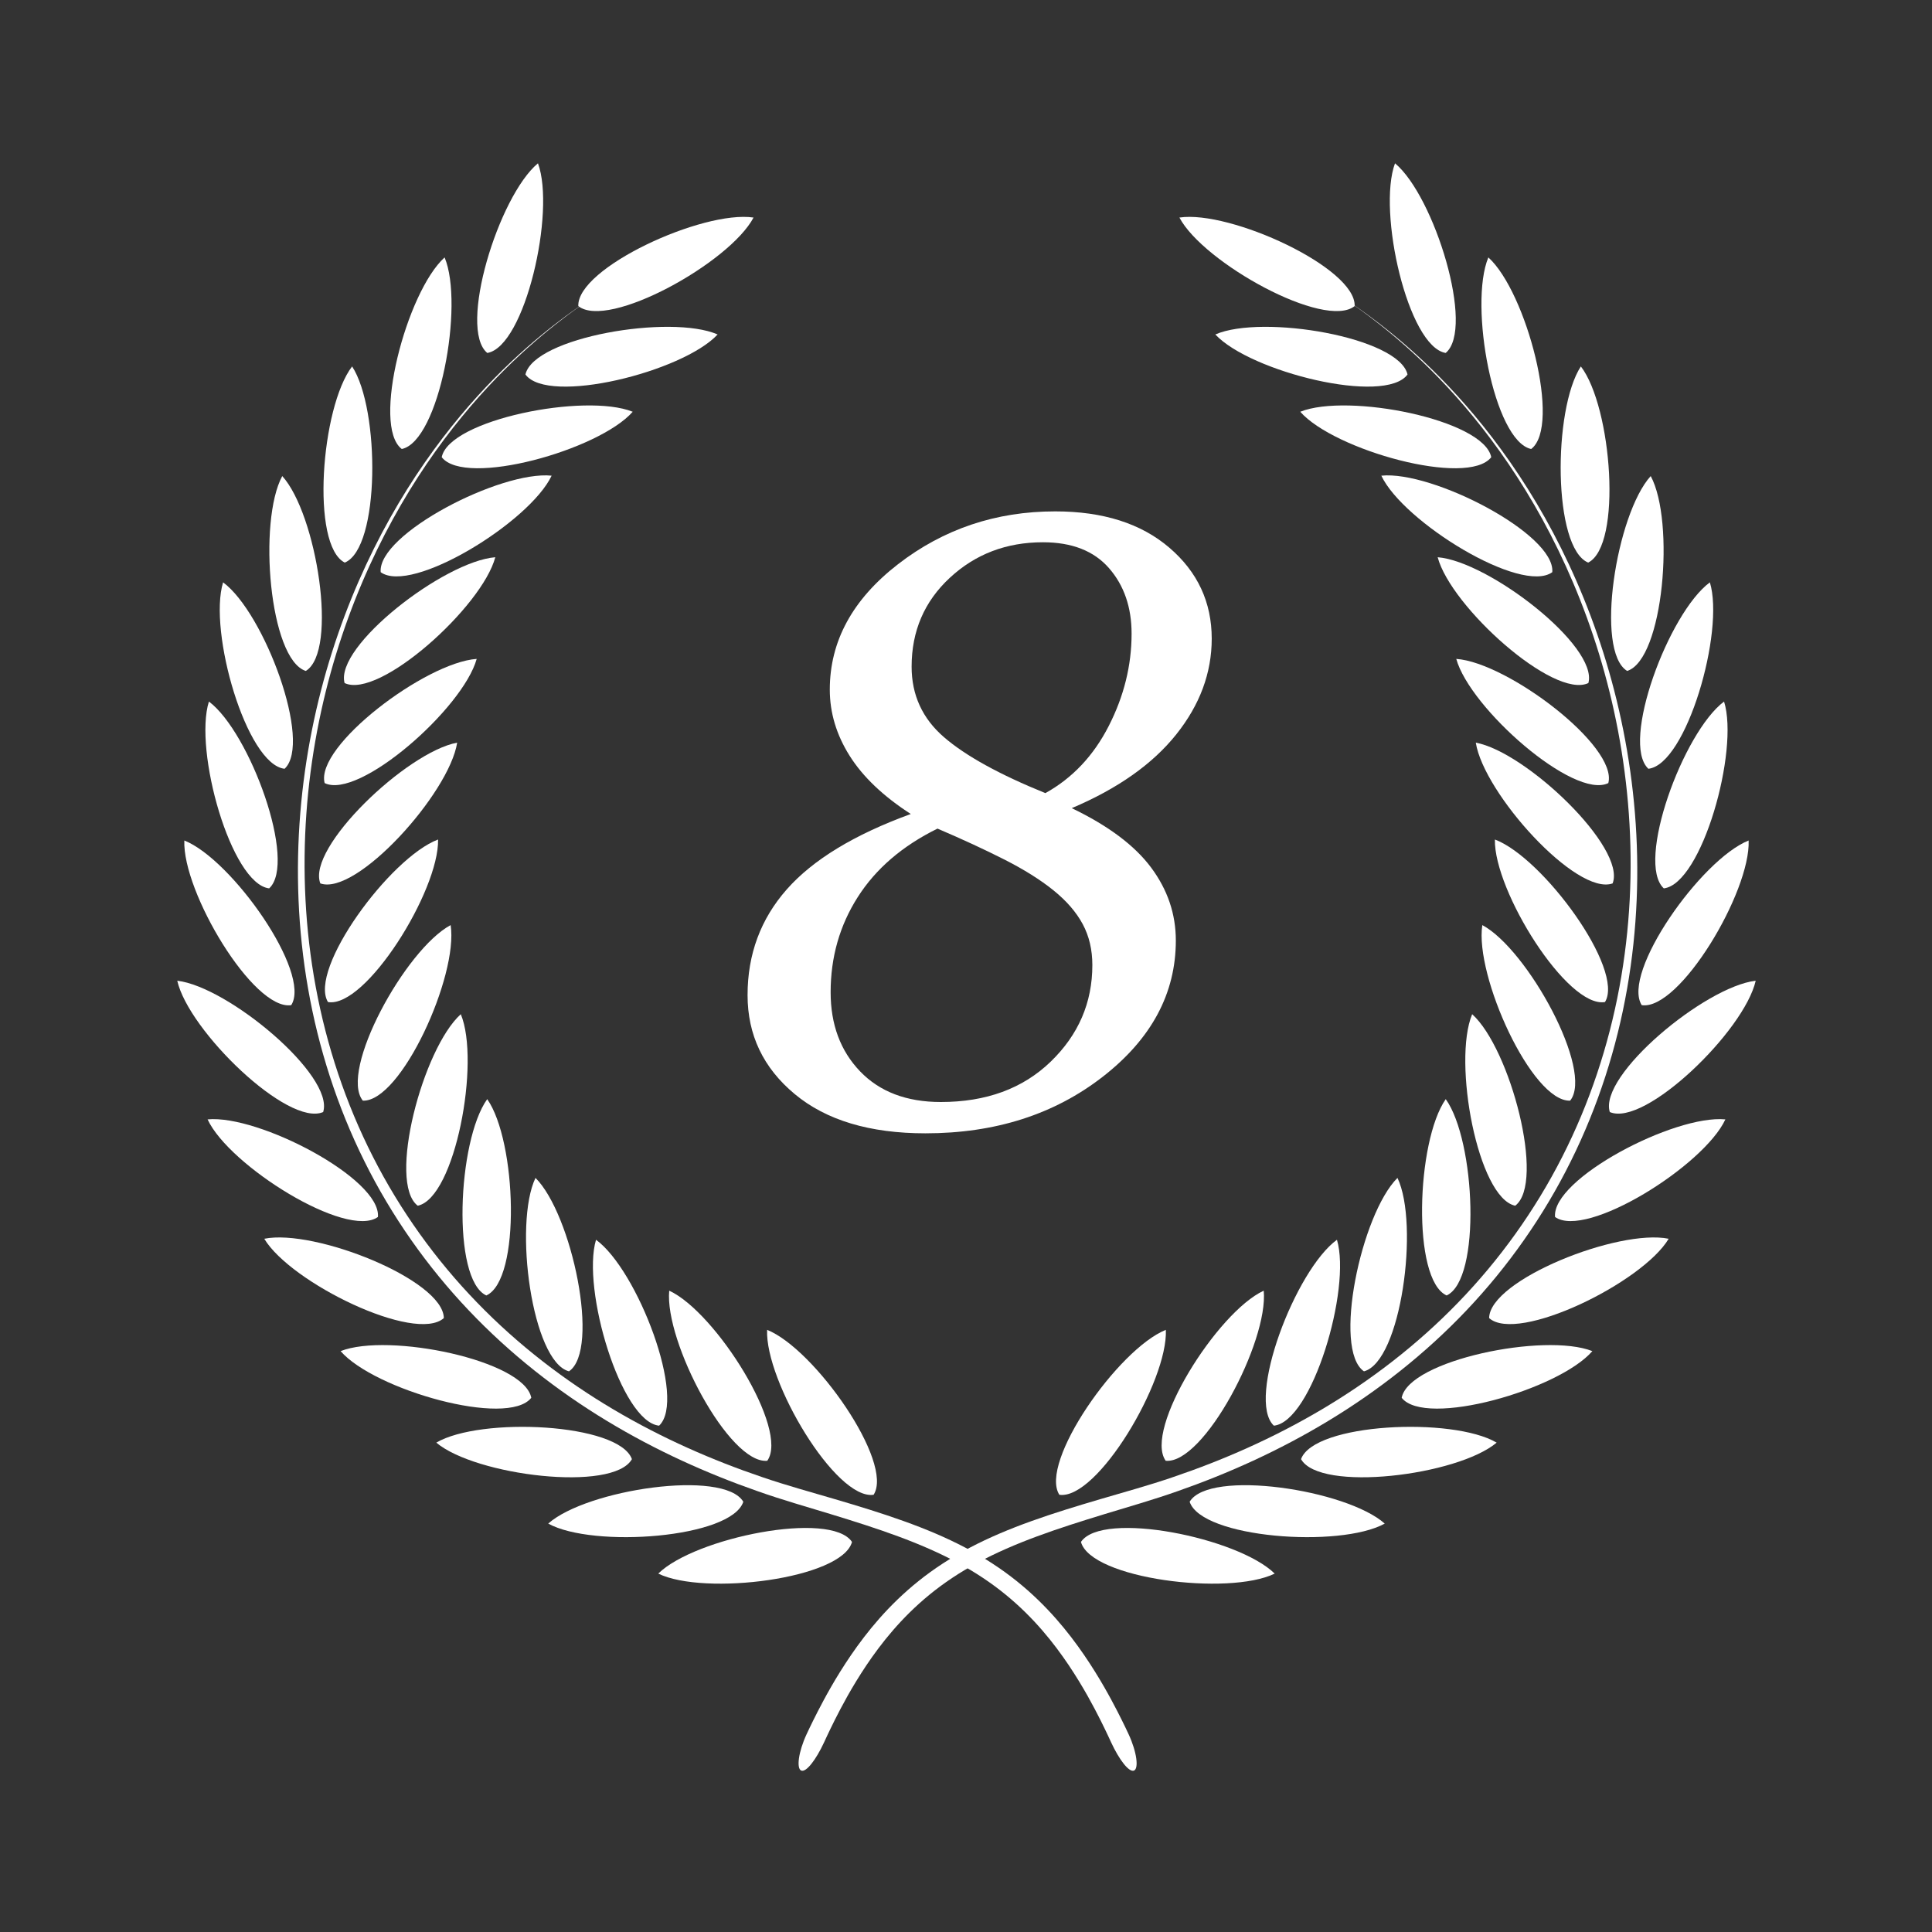 <?xml version="1.0" encoding="utf-8"?>
<!-- Generator: Adobe Illustrator 16.0.4, SVG Export Plug-In . SVG Version: 6.00 Build 0)  -->
<!DOCTYPE svg PUBLIC "-//W3C//DTD SVG 1.1//EN" "http://www.w3.org/Graphics/SVG/1.1/DTD/svg11.dtd">
<svg version="1.1" xmlns="http://www.w3.org/2000/svg" xmlns:xlink="http://www.w3.org/1999/xlink" x="0px" y="0px" width="620px"
	 height="620px" viewBox="0 0 620 620" enable-background="new 0 0 620 620" xml:space="preserve">
<rect x="0" y="0" width="620" height="620" fill="#333333" stroke="none"/>
<g id="Layer_1">
	<g>
		<g>
			<path fill="#FFFFFF" d="M430.762,95.388c-0.009,0.012,2.045,1.296,5.754,3.921c3.707,2.625,9.061,6.612,15.443,12.213
				c6.369,5.601,13.753,12.844,21.344,21.93c7.586,9.079,15.376,20.007,22.513,32.729c7.14,12.714,13.631,27.224,18.685,43.184
				c5.062,15.953,8.676,33.36,10.164,51.594c1.491,18.231,0.833,37.299-2.5,56.272c-3.309,18.969-9.326,37.831-18.067,55.407
				c-8.713,17.588-20.15,33.84-33.497,47.88c-13.334,14.063-28.524,25.899-44.332,35.458c-15.82,9.58-32.229,16.919-48.245,22.52
				c-8.016,2.843-15.96,5.069-23.51,7.384c-7.568,2.311-14.842,4.615-21.679,7.145c-6.834,2.524-13.232,5.286-19.024,8.417
				c-5.797,3.116-10.983,6.59-15.514,10.301c-9.075,7.413-15.506,15.595-20.287,22.701c-4.77,7.136-7.957,13.243-10.124,17.532
				c-2.148,4.302-3.263,6.819-3.433,7.166c-2.584,5.582-5.737,9.698-7.329,9.057c-1.573-0.639-0.945-5.907,1.713-11.655
				c0.173-0.354,1.34-2.928,3.599-7.34c2.278-4.396,5.619-10.674,10.677-18.082c5.054-7.37,11.932-15.956,21.653-23.743
				c4.847-3.891,10.385-7.521,16.491-10.731c6.11-3.216,12.767-6.011,19.789-8.524c7.022-2.521,14.409-4.777,22.036-7.022
				c7.643-2.264,15.507-4.383,23.393-7.093c15.802-5.354,31.997-12.408,47.617-21.656c15.612-9.234,30.632-20.692,43.856-34.372
				c13.238-13.651,24.639-29.502,33.385-46.729c8.776-17.214,14.893-35.751,18.354-54.466c3.478-18.713,4.323-37.583,3.022-55.673
				c-1.292-18.098-4.706-35.417-9.577-51.321c-4.868-15.908-11.178-30.41-18.159-43.137c-6.985-12.74-14.636-23.708-22.115-32.835
				c-7.472-9.138-14.771-16.439-21.076-22.1c-6.317-5.656-11.629-9.691-15.303-12.357C432.791,96.706,430.753,95.399,430.762,95.388
				z"/>
		</g>
		<g>
			<path fill="#FFFFFF" d="M190.264,95.388c0.007,0.012-2.027,1.318-5.715,3.973c-3.674,2.666-8.986,6.701-15.303,12.357
				c-6.306,5.66-13.604,12.962-21.081,22.1c-7.476,9.126-15.129,20.095-22.11,32.835c-6.981,12.727-13.294,27.229-18.161,43.137
				c-4.87,15.904-8.285,33.223-9.577,51.321c-1.299,18.09-0.458,36.959,3.021,55.673c3.459,18.715,9.58,37.252,18.356,54.466
				c8.746,17.227,20.147,33.077,33.386,46.729c13.224,13.68,28.239,25.138,43.856,34.372c15.617,9.248,31.816,16.303,47.618,21.656
				c7.886,2.71,15.75,4.829,23.392,7.093c7.627,2.245,15.012,4.501,22.033,7.022c7.022,2.514,13.682,5.309,19.792,8.524
				c6.106,3.211,11.645,6.841,16.491,10.731c9.717,7.787,16.596,16.373,21.652,23.743c5.055,7.408,8.399,13.686,10.678,18.082
				c2.26,4.412,3.422,6.985,3.597,7.34c2.661,5.748,3.288,11.017,1.712,11.655c-1.587,0.642-4.744-3.475-7.328-9.057
				c-0.166-0.347-1.281-2.864-3.434-7.166c-2.167-4.289-5.353-10.396-10.123-17.532c-4.777-7.106-11.208-15.288-20.287-22.701
				c-4.525-3.711-9.717-7.185-15.51-10.301c-5.796-3.131-12.19-5.893-19.024-8.417c-6.841-2.529-14.114-4.834-21.682-7.145
				c-7.546-2.314-15.495-4.541-23.506-7.384c-16.015-5.601-32.426-12.939-48.245-22.52c-15.813-9.559-30.997-21.395-44.332-35.458
				c-13.347-14.04-24.784-30.292-33.5-47.88c-8.739-17.576-14.756-36.438-18.068-55.407c-3.33-18.973-3.987-38.041-2.496-56.272
				c1.484-18.234,5.099-35.641,10.161-51.594c5.054-15.96,11.548-30.469,18.684-43.184c7.14-12.722,14.926-23.65,22.517-32.729
				c7.587-9.085,14.971-16.329,21.343-21.93c6.38-5.601,11.737-9.588,15.44-12.213C188.222,96.684,190.271,95.399,190.264,95.388z"
				/>
		</g>
		<path fill="#FFFFFF" d="M339.958,479.69c-6.622-10.345,18.91-46.81,34.177-52.931C374.841,443.189,352.108,481.467,339.958,479.69
			z"/>
		<path fill="#FFFFFF" d="M346.889,494.827c3.227,11.852,47.399,17.378,62.175,10.159
			C397.353,493.446,353.715,484.626,346.889,494.827z"/>
		<path fill="#FFFFFF" d="M374.087,468.778c-7.138-9.994,16.524-47.703,31.458-54.586
			C407.081,430.567,386.307,469.94,374.087,468.778z"/>
		<path fill="#FFFFFF" d="M381.773,481.928c3.817,11.67,48.215,14.96,62.606,7.008C432.104,478,388.075,471.395,381.773,481.928z"/>
		<path fill="#FFFFFF" d="M408.798,457.514c-8.946-8.414,6.933-50.011,20.246-59.661
			C433.732,413.617,421.011,456.277,408.798,457.514z"/>
		<path fill="#FFFFFF" d="M417.521,468.257c6.018,10.702,50.206,5.299,62.773-5.302
			C466.129,454.615,421.656,456.697,417.521,468.257z"/>
		<path fill="#FFFFFF" d="M437.712,440.076c-10.138-6.922-0.903-50.475,10.751-62.075
			C455.537,392.847,449.589,436.965,437.712,440.076z"/>
		<path fill="#FFFFFF" d="M449.815,448.568c7.604,9.639,50.423-2.555,61.192-14.979C495.72,427.551,452.11,436.503,449.815,448.568z
			"/>
		<path fill="#FFFFFF" d="M464.243,415.726c-11.198-5.044-9.732-49.538-0.289-62.999
			C473.516,366.103,475.388,410.579,464.243,415.726z"/>
		<path fill="#FFFFFF" d="M477.877,422.99c9.174,8.163,49.194-11.344,57.622-25.459C519.389,394.261,478.021,410.716,477.877,422.99
			z"/>
		<path fill="#FFFFFF" d="M486.25,386.928c-12.018-2.517-20.147-46.288-13.815-61.462
			C484.65,336.475,496.029,379.508,486.25,386.928z"/>
		<path fill="#FFFFFF" d="M499.031,390.538c9.975,7.163,47.746-16.396,54.662-31.313C537.33,357.647,497.9,378.312,499.031,390.538z
			"/>
		<path fill="#FFFFFF" d="M503.875,353.214c-12.272,0.443-30.684-40.094-28.184-56.342
			C490.196,304.622,511.586,343.659,503.875,353.214z"/>
		<path fill="#FFFFFF" d="M516.604,356.865c11.256,4.896,43.206-26.102,46.82-42.142
			C547.095,316.631,512.912,345.155,516.604,356.865z"/>
		<path fill="#FFFFFF" d="M515.058,321.571c-12.109,2.045-35.675-35.727-35.332-52.163
			C495.125,275.19,521.448,311.09,515.058,321.571z"/>
		<path fill="#FFFFFF" d="M526.853,322.568c12.143,1.809,34.966-36.414,34.302-52.842
			C545.877,275.803,520.26,312.212,526.853,322.568z"/>
		<path fill="#FFFFFF" d="M517.508,283.493c-11.562,4.135-41.377-28.926-43.909-45.17
			C489.765,241.321,521.965,272.052,517.508,283.493z"/>
		<path fill="#FFFFFF" d="M533.935,285.088c12.193-1.421,24.262-44.269,19.334-59.956
			C540.11,234.982,524.866,276.811,533.935,285.088z"/>
		<path fill="#FFFFFF" d="M516.128,251.3c-11.014,5.434-44.417-24.001-48.796-39.851C483.736,212.58,519.244,239.427,516.128,251.3z
			"/>
		<path fill="#FFFFFF" d="M528.983,246.708c12.205-1.341,24.554-44.111,19.732-59.827
			C535.488,196.642,519.975,238.367,528.983,246.708z"/>
		<path fill="#FFFFFF" d="M509.727,219.195c-11.073,5.309-44.155-24.481-48.363-40.375
			C477.755,180.128,512.972,207.352,509.727,219.195z"/>
		<path fill="#FFFFFF" d="M522.176,215.315c11.699-3.714,15.384-48.079,7.557-62.541
			C518.687,164.951,511.697,208.917,522.176,215.315z"/>
		<path fill="#FFFFFF" d="M498.145,183.617c-9.927,7.229-47.851-16.093-54.861-30.968
			C459.642,150.969,499.197,171.386,498.145,183.617z"/>
		<path fill="#FFFFFF" d="M509.667,180.541c10.976-5.505,7.646-49.903-2.352-62.954
			C498.318,131.347,498.318,175.868,509.667,180.541z"/>
		<path fill="#FFFFFF" d="M478.557,146.72c-7.547,9.691-50.439-2.23-61.29-14.583C432.519,125.997,476.182,134.673,478.557,146.72z"
			/>
		<path fill="#FFFFFF" d="M491.37,144.091c9.795-7.41-1.539-50.46-13.741-61.481C471.282,97.777,479.361,141.552,491.37,144.091z"/>
		<path fill="#FFFFFF" d="M451.689,120.179c-7.269,9.901-50.482-0.805-61.68-12.848
			C405.087,100.763,448.976,108.206,451.689,120.179z"/>
		<path fill="#FFFFFF" d="M434.723,98.223c-9.585,7.676-48.546-13.87-56.235-28.409C394.75,67.385,435.21,85.959,434.723,98.223z"/>
		<path fill="#FFFFFF" d="M463.932,113.268c9.478-7.805-3.614-50.354-16.258-60.864C441.951,67.817,451.826,111.226,463.932,113.268
			z"/>
		<path fill="#FFFFFF" d="M280.35,479.69c6.624-10.345-18.914-46.81-34.175-52.931C245.469,443.189,268.203,481.467,280.35,479.69z"
			/>
		<path fill="#FFFFFF" d="M273.42,494.827c-3.226,11.852-47.4,17.378-62.175,10.159C222.956,493.446,266.593,484.626,273.42,494.827
			z"/>
		<path fill="#FFFFFF" d="M246.222,468.778c7.136-9.994-16.524-47.703-31.462-54.586
			C213.228,430.567,233.999,469.94,246.222,468.778z"/>
		<path fill="#FFFFFF" d="M238.536,481.928c-3.817,11.67-48.216,14.96-62.607,7.008C188.208,478,232.234,471.395,238.536,481.928z"
			/>
		<path fill="#FFFFFF" d="M211.515,457.514c8.942-8.414-6.938-50.011-20.246-59.661C186.58,413.617,199.298,456.277,211.515,457.514
			z"/>
		<path fill="#FFFFFF" d="M202.787,468.257c-6.018,10.702-50.209,5.299-62.776-5.302
			C154.18,454.615,198.652,456.697,202.787,468.257z"/>
		<path fill="#FFFFFF" d="M182.596,440.076c10.138-6.922,0.905-50.475-10.751-62.075
			C164.772,392.847,170.72,436.965,182.596,440.076z"/>
		<path fill="#FFFFFF" d="M170.494,448.568c-7.605,9.639-50.42-2.555-61.192-14.979
			C124.589,427.551,168.202,436.503,170.494,448.568z"/>
		<path fill="#FFFFFF" d="M156.066,415.726c11.197-5.044,9.732-49.538,0.288-62.999C146.789,366.103,144.92,410.579,156.066,415.726
			z"/>
		<path fill="#FFFFFF" d="M142.432,422.99c-9.178,8.163-49.194-11.344-57.623-25.459
			C100.917,394.261,142.284,410.716,142.432,422.99z"/>
		<path fill="#FFFFFF" d="M134.059,386.928c12.017-2.517,20.147-46.288,13.815-61.462
			C135.661,336.475,124.279,379.508,134.059,386.928z"/>
		<path fill="#FFFFFF" d="M121.278,390.538c-9.975,7.163-47.748-16.396-54.662-31.313
			C82.979,357.647,122.407,378.312,121.278,390.538z"/>
		<path fill="#FFFFFF" d="M116.438,353.214c12.271,0.443,30.68-40.094,28.18-56.342
			C130.116,304.622,108.725,343.659,116.438,353.214z"/>
		<path fill="#FFFFFF" d="M103.708,356.865c-11.26,4.896-43.213-26.102-46.824-42.142
			C73.209,316.631,107.396,345.155,103.708,356.865z"/>
		<path fill="#FFFFFF" d="M105.255,321.571c12.106,2.045,35.671-35.727,35.328-52.163C125.184,275.19,98.861,311.09,105.255,321.571
			z"/>
		<path fill="#FFFFFF" d="M93.456,322.568c-12.143,1.809-34.966-36.414-34.301-52.842
			C74.432,275.803,100.049,312.212,93.456,322.568z"/>
		<path fill="#FFFFFF" d="M102.796,283.493c11.563,4.135,41.378-28.926,43.915-45.17
			C130.544,241.321,98.344,272.052,102.796,283.493z"/>
		<path fill="#FFFFFF" d="M86.375,285.088c-12.198-1.421-24.263-44.269-19.334-59.956C80.202,234.982,95.442,276.811,86.375,285.088
			z"/>
		<path fill="#FFFFFF" d="M104.181,251.3c11.013,5.434,44.421-24.001,48.795-39.851C136.573,212.58,101.064,239.427,104.181,251.3z"
			/>
		<path fill="#FFFFFF" d="M91.326,246.708c-12.206-1.341-24.559-44.111-19.733-59.827C84.82,196.642,100.337,238.367,91.326,246.708
			z"/>
		<path fill="#FFFFFF" d="M110.582,219.195c11.072,5.309,44.155-24.481,48.364-40.375
			C142.554,180.128,107.337,207.352,110.582,219.195z"/>
		<path fill="#FFFFFF" d="M98.137,215.315c-11.707-3.714-15.384-48.079-7.561-62.541
			C101.626,164.951,108.611,208.917,98.137,215.315z"/>
		<path fill="#FFFFFF" d="M122.164,183.617c9.928,7.229,47.854-16.093,54.861-30.968
			C160.667,150.969,121.112,171.386,122.164,183.617z"/>
		<path fill="#FFFFFF" d="M110.642,180.541c-10.977-5.505-7.642-49.903,2.352-62.954C121.99,131.347,121.99,175.868,110.642,180.541
			z"/>
		<path fill="#FFFFFF" d="M141.753,146.72c7.542,9.691,50.438-2.23,61.292-14.583C187.787,125.997,144.127,134.673,141.753,146.72z"
			/>
		<path fill="#FFFFFF" d="M128.938,144.091c-9.791-7.41,1.539-50.46,13.741-61.481C149.029,97.777,140.948,141.552,128.938,144.091z
			"/>
		<path fill="#FFFFFF" d="M168.618,120.179c7.267,9.901,50.483-0.805,61.677-12.848
			C215.222,100.763,171.332,108.206,168.618,120.179z"/>
		<path fill="#FFFFFF" d="M185.586,98.223c9.588,7.676,48.545-13.87,56.235-28.409C225.555,67.385,185.103,85.959,185.586,98.223z"
			/>
		<path fill="#FFFFFF" d="M156.377,113.268c-9.481-7.805,3.618-50.354,16.259-60.864
			C178.358,67.817,168.482,111.226,156.377,113.268z"/>
	</g>
</g>
<g id="Layer_2">
	<g>
		<path fill="#FFFFFF" d="M388.856,204.96c0,10.984-3.801,21.231-11.4,30.742c-7.6,9.51-18.773,17.393-33.525,23.642
			c11.717,5.626,20.212,11.989,25.49,19.088c5.277,7.099,7.916,14.892,7.916,23.375c0,16.968-7.792,31.524-23.374,43.668
			c-15.585,12.146-34.583,18.218-56.997,18.218c-17.861,0-31.836-4.199-41.926-12.592c-10.092-8.393-15.137-18.975-15.137-31.746
			c0-13.127,4.197-24.446,12.591-33.957c8.393-9.511,21.654-17.568,39.784-24.178c-8.841-5.714-15.383-11.942-19.624-18.686
			c-4.243-6.742-6.363-13.818-6.363-21.231c0-15.539,7.3-28.955,21.901-40.252c14.601-11.296,31.412-16.945,50.433-16.945
			c15.358,0,27.571,3.885,36.636,11.654C384.323,183.528,388.856,193.263,388.856,204.96z M350.547,309.71
			c0-4.91-1.027-9.287-3.081-13.127c-2.056-3.839-5.18-7.456-9.377-10.85c-4.198-3.393-9.466-6.698-15.806-9.913
			c-6.342-3.215-13.485-6.518-21.433-9.912c-11.251,5.538-19.781,12.859-25.584,21.968c-5.806,9.109-8.707,19.289-8.707,30.542
			c0,10.36,3.148,18.82,9.444,25.384c6.295,6.563,14.936,9.845,25.92,9.845c14.555,0,26.298-4.307,35.229-12.926
			C346.08,332.104,350.547,321.767,350.547,309.71z M363.139,203.353c0-8.483-2.418-15.492-7.248-21.03
			c-4.831-5.536-11.899-8.305-21.204-8.305c-11.721,0-21.676,3.796-29.861,11.386c-8.188,7.591-12.279,17.102-12.279,28.532
			c0,9.108,3.466,16.656,10.397,22.638c6.933,5.984,17.776,11.968,32.534,17.949c8.682-4.822,15.463-12.009,20.342-21.566
			C360.698,223.402,363.139,213.534,363.139,203.353z"/>
	</g>
</g>
</svg>
